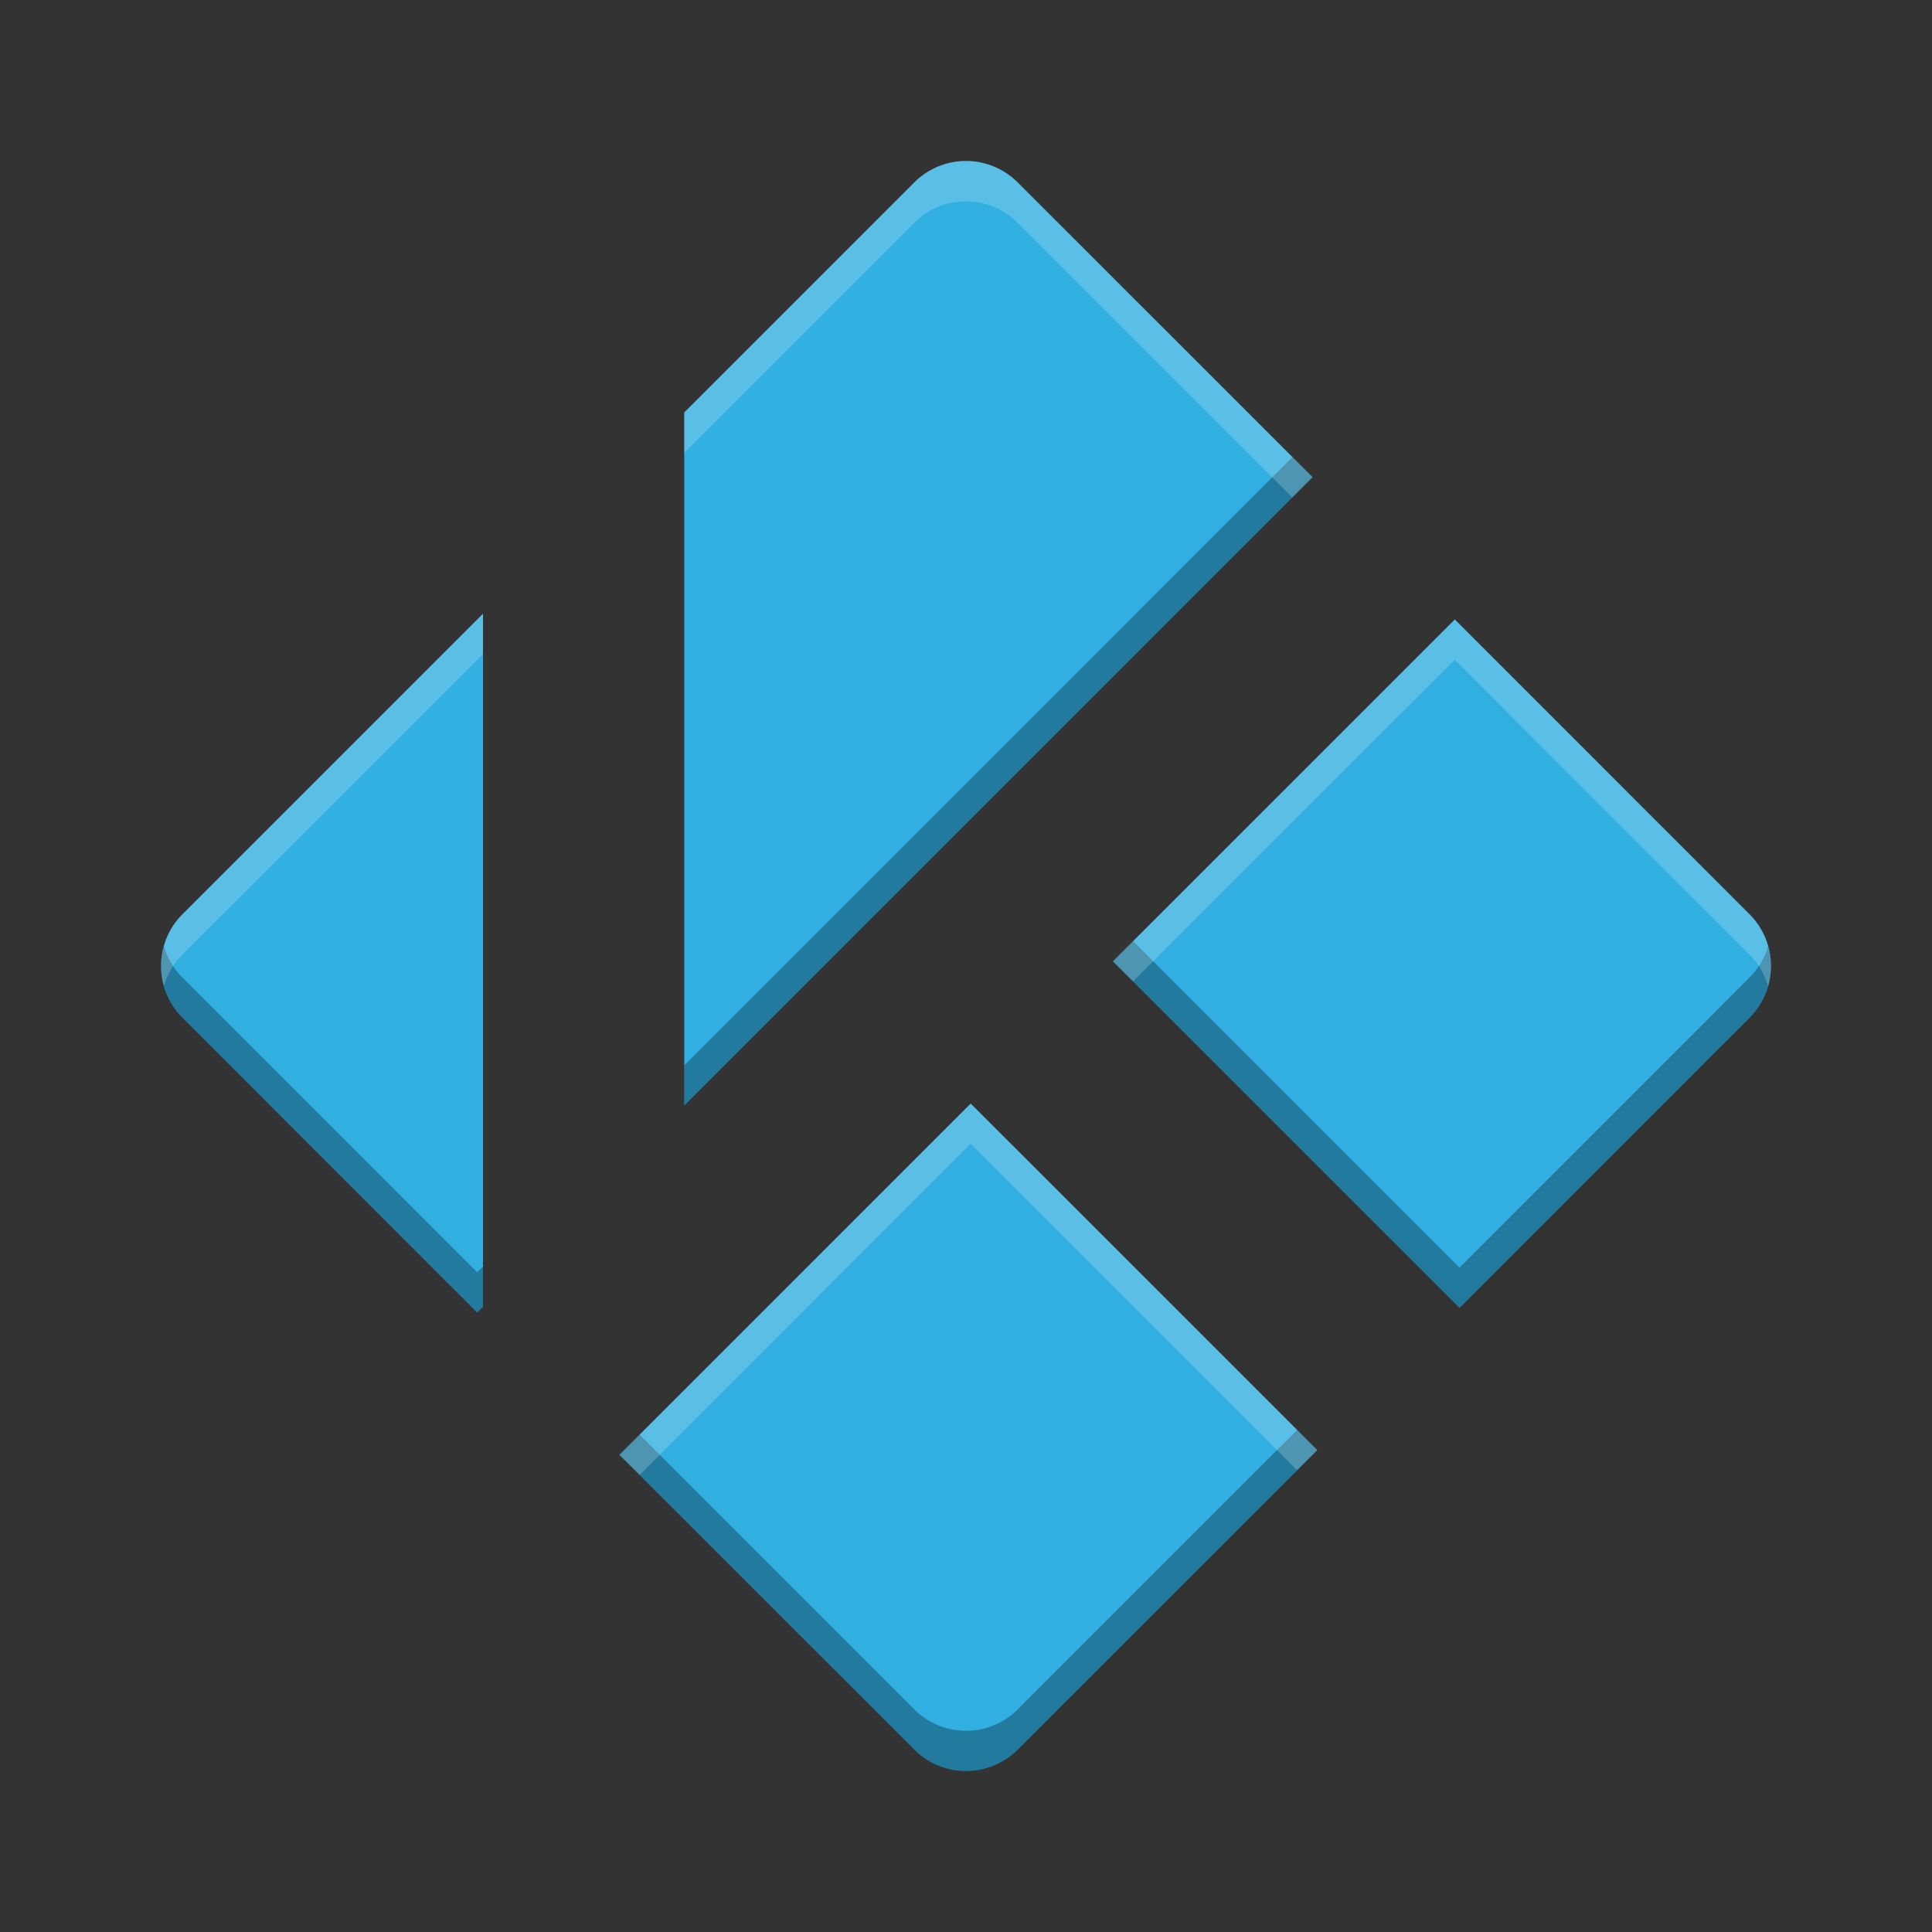 <?xml version="1.0" encoding="UTF-8" standalone="no"?>
<!-- Created with Inkscape (http://www.inkscape.org/) -->

<svg
   xmlns:dc="http://purl.org/dc/elements/1.1/"
   xmlns:cc="http://creativecommons.org/ns#"
   xmlns:rdf="http://www.w3.org/1999/02/22-rdf-syntax-ns#"
   xmlns:svg="http://www.w3.org/2000/svg"
   xmlns="http://www.w3.org/2000/svg"
   xmlns:sodipodi="http://sodipodi.sourceforge.net/DTD/sodipodi-0.dtd"
   xmlns:inkscape="http://www.inkscape.org/namespaces/inkscape"
   width="48"
   height="48"
   viewBox="0 0 48 48"
   id="svg4163"
   version="1.1"
   inkscape:version="0.91 r"
   sodipodi:docname="kodi.svg">
  <rect x="0" y="0" width="48" height="48" fill="#333333" stroke="none"/>
  <defs
     id="defs4165" />
  <sodipodi:namedview
     id="base"
     pagecolor="#ffffff"
     bordercolor="#666666"
     borderopacity="1.0"
     inkscape:pageopacity="0.0"
     inkscape:pageshadow="2"
     inkscape:zoom="4.3299648"
     inkscape:cx="4.8888889"
     inkscape:cy="16.968705"
     inkscape:document-units="px"
     inkscape:current-layer="layer1"
     showgrid="false"
     units="px"
     inkscape:window-width="1600"
     inkscape:window-height="846"
     inkscape:window-x="0"
     inkscape:window-y="26"
     inkscape:window-maximized="1" />
  <g
     inkscape:label="Layer 1"
     inkscape:groupmode="layer"
     id="layer1"
     transform="translate(0,-1004.362)">
    <path
       style="color:#000000;font-style:normal;font-variant:normal;font-weight:normal;font-stretch:normal;font-size:medium;line-height:normal;font-family:sans-serif;text-indent:0;text-align:start;text-decoration:none;text-decoration-line:none;text-decoration-style:solid;text-decoration-color:#000000;letter-spacing:normal;word-spacing:normal;text-transform:none;direction:ltr;block-progression:tb;writing-mode:lr-tb;baseline-shift:baseline;text-anchor:start;white-space:normal;clip-rule:nonzero;display:inline;overflow:visible;visibility:visible;opacity:1;isolation:auto;mix-blend-mode:normal;color-interpolation:sRGB;color-interpolation-filters:linearRGB;solid-color:#000000;solid-opacity:1;fill:#31afe1;fill-opacity:1;fill-rule:nonzero;stroke:none;stroke-width:4;stroke-linecap:round;stroke-linejoin:round;stroke-miterlimit:4;stroke-dasharray:none;stroke-dashoffset:0;stroke-opacity:1;color-rendering:auto;image-rendering:auto;shape-rendering:auto;text-rendering:auto;enable-background:accumulate"
       d="M 23.973 4 A 1.818 1.818 0 0 0 22.715 4.533 L 17 10.248 L 17 27.465 L 32.609 11.855 L 25.285 4.533 A 1.818 1.818 0 0 0 23.973 4 z M 12 15.248 L 4.533 22.715 A 1.818 1.818 0 0 0 4.533 25.285 L 11.855 32.609 L 12 32.465 L 12 15.248 z M 36.145 15.391 L 27.652 23.883 L 36.262 32.492 L 43.467 25.285 A 1.818 1.818 0 0 0 43.467 22.715 L 36.145 15.391 z M 24.117 27.418 L 15.391 36.145 L 22.715 43.467 A 1.818 1.818 0 0 0 25.285 43.467 L 32.727 36.027 L 24.117 27.418 z "
       transform="translate(0,1004.362)"
       id="rect4762" />
    <path
       style="color:#000000;font-style:normal;font-variant:normal;font-weight:normal;font-stretch:normal;font-size:medium;line-height:normal;font-family:sans-serif;text-indent:0;text-align:start;text-decoration:none;text-decoration-line:none;text-decoration-style:solid;text-decoration-color:#000000;letter-spacing:normal;word-spacing:normal;text-transform:none;direction:ltr;block-progression:tb;writing-mode:lr-tb;baseline-shift:baseline;text-anchor:start;white-space:normal;clip-rule:nonzero;display:inline;overflow:visible;visibility:visible;opacity:0.3;isolation:auto;mix-blend-mode:normal;color-interpolation:sRGB;color-interpolation-filters:linearRGB;solid-color:#000000;solid-opacity:1;fill:#000000;fill-opacity:1;fill-rule:nonzero;stroke:none;stroke-width:4;stroke-linecap:round;stroke-linejoin:round;stroke-miterlimit:4;stroke-dasharray:none;stroke-dashoffset:0;stroke-opacity:1;color-rendering:auto;image-rendering:auto;shape-rendering:auto;text-rendering:auto;enable-background:accumulate"
       d="M 32.109 11.357 L 17 26.467 L 17 27.465 L 32.609 11.855 L 32.109 11.357 z M 28.152 23.383 L 27.652 23.883 L 36.262 32.492 L 43.467 25.285 A 1.818 1.818 0 0 0 43.928 23.504 A 1.818 1.818 0 0 1 43.467 24.287 L 36.262 31.494 L 28.152 23.383 z M 4.072 23.498 A 1.818 1.818 0 0 0 4.533 25.285 L 11.855 32.609 L 12 32.465 L 12 31.467 L 11.855 31.611 L 4.533 24.287 A 1.818 1.818 0 0 1 4.072 23.498 z M 32.227 35.527 L 25.285 42.469 A 1.818 1.818 0 0 1 22.715 42.469 L 15.891 35.645 L 15.391 36.145 L 22.715 43.467 A 1.818 1.818 0 0 0 25.285 43.467 L 32.727 36.027 L 32.227 35.527 z "
       transform="translate(0,1004.362)"
       id="path4780" />
    <path
       style="color:#000000;font-style:normal;font-variant:normal;font-weight:normal;font-stretch:normal;font-size:medium;line-height:normal;font-family:sans-serif;text-indent:0;text-align:start;text-decoration:none;text-decoration-line:none;text-decoration-style:solid;text-decoration-color:#000000;letter-spacing:normal;word-spacing:normal;text-transform:none;direction:ltr;block-progression:tb;writing-mode:lr-tb;baseline-shift:baseline;text-anchor:start;white-space:normal;clip-rule:nonzero;display:inline;overflow:visible;visibility:visible;opacity:0.2;isolation:auto;mix-blend-mode:normal;color-interpolation:sRGB;color-interpolation-filters:linearRGB;solid-color:#000000;solid-opacity:1;fill:#ffffff;fill-opacity:1;fill-rule:nonzero;stroke:none;stroke-width:4;stroke-linecap:round;stroke-linejoin:round;stroke-miterlimit:4;stroke-dasharray:none;stroke-dashoffset:0;stroke-opacity:1;color-rendering:auto;image-rendering:auto;shape-rendering:auto;text-rendering:auto;enable-background:accumulate"
       d="M 23.973 4 A 1.818 1.818 0 0 0 22.715 4.533 L 17 10.248 L 17 11.25 L 22.715 5.535 A 1.818 1.818 0 0 1 23.973 5.002 A 1.818 1.818 0 0 1 25.285 5.535 L 32.107 12.357 L 32.609 11.855 L 25.285 4.533 A 1.818 1.818 0 0 0 23.973 4 z M 12 15.248 L 4.533 22.715 A 1.818 1.818 0 0 0 4.072 24.498 A 1.818 1.818 0 0 1 4.533 23.717 L 12 16.25 L 12 15.248 z M 36.145 15.391 L 27.652 23.883 L 28.152 24.383 L 36.145 16.393 L 43.467 23.717 A 1.818 1.818 0 0 1 43.928 24.504 A 1.818 1.818 0 0 0 43.467 22.715 L 36.145 15.391 z M 24.117 27.418 L 15.391 36.145 L 15.893 36.645 L 24.117 28.42 L 32.225 36.527 L 32.727 36.027 L 24.117 27.418 z "
       transform="translate(0,1004.362)"
       id="path4785" />
  </g>
</svg>
